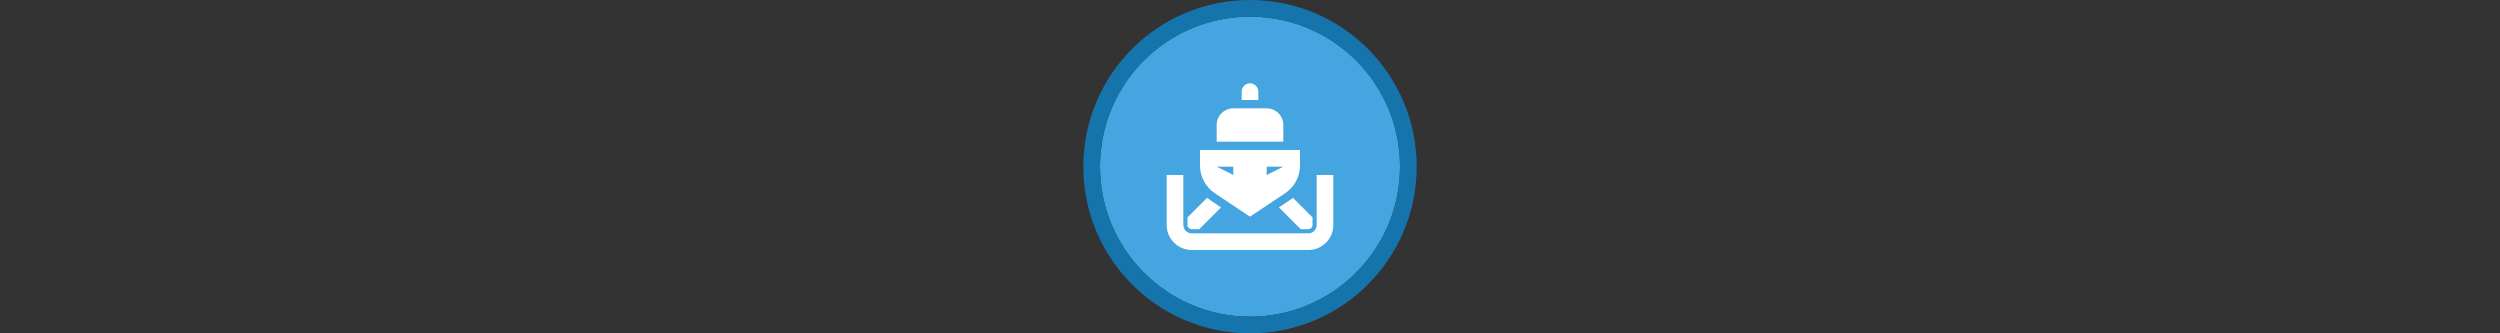<svg width="300" height="40" viewBox="0 0 300 40" fill="none" xmlns="http://www.w3.org/2000/svg" xmlns:xlink="http://www.w3.org/1999/xlink">

<rect x="0" y="0" width="300" height="40" fill="#333333" stroke="none"/>

<g transform="translate(130, 0) scale(2 2) "> 

<g clip-path="url(#clip0)">
<path opacity="0.949" d="M9.999 1C14.963 1 19 5.002 19 10C19 14.966 14.963 19 9.999 19C5.037 19 1 14.966 1 10C1 5.002 5.037 1 9.999 1Z" fill="#45ABE9"/>
<path opacity="0.95" fill-rule="evenodd" clip-rule="evenodd" d="M10 19C14.971 19 19 14.971 19 10C19 5.029 14.971 1 10 1C5.029 1 1 5.029 1 10C1 14.971 5.029 19 10 19ZM10 20C15.523 20 20 15.523 20 10C20 4.477 15.523 0 10 0C4.477 0 0 4.477 0 10C0 15.523 4.477 20 10 20Z" fill="#1578B3"/>
</g>
<defs>
<clipPath id="clip0">
<path d="M0 0H20V20H0V0Z" fill="white"/>
</clipPath>
</defs>

</g>%n%n
<g transform="translate(138, 8) scale(0.75 0.75) "> 

<path fill-rule="nonzero" fill="rgb(100%, 100%, 100%)" fill-opacity="1" d="M 17.332 4 C 17.332 3.262 16.738 2.668 16 2.668 C 15.262 2.668 14.668 3.262 14.668 4 L 14.668 5.332 L 17.332 5.332 Z M 17.332 4 "/>
<path fill-rule="nonzero" fill="rgb(100%, 100%, 100%)" fill-opacity="1" d="M 10.668 9.332 C 10.668 7.859 11.859 6.668 13.332 6.668 L 18.668 6.668 C 20.141 6.668 21.332 7.859 21.332 9.332 L 21.332 12 L 10.668 12 Z M 10.668 9.332 "/>
<path fill-rule="nonzero" fill="rgb(100%, 100%, 100%)" fill-opacity="1" d="M 2.668 25.332 L 2.668 17.332 L 5.332 17.332 L 5.332 25.332 C 5.332 26.07 5.93 26.668 6.668 26.668 L 25.332 26.668 C 26.07 26.668 26.668 26.07 26.668 25.332 L 26.668 17.332 L 29.332 17.332 L 29.332 25.332 C 29.332 27.543 27.543 29.332 25.332 29.332 L 6.668 29.332 C 4.457 29.332 2.668 27.543 2.668 25.332 Z M 2.668 25.332 "/>
<path fill-rule="evenodd" fill="rgb(100%, 100%, 100%)" fill-opacity="1" d="M 8 13.332 L 8 15.812 C 8 17.594 8.891 19.262 10.375 20.25 L 16 24 L 21.625 20.25 C 23.109 19.262 24 17.594 24 15.812 L 24 13.332 Z M 10.668 16 L 13.332 16 L 13.332 17.332 Z M 21.332 16 L 18.668 16 L 18.668 17.332 Z M 21.332 16 "/>
<path fill-rule="nonzero" fill="rgb(100%, 100%, 100%)" fill-opacity="1" d="M 22.363 21.359 L 20.629 22.516 L 24.113 26 L 25.332 26 C 25.703 26 26 25.703 26 25.332 L 26 24.113 L 22.871 20.984 C 22.711 21.117 22.539 21.242 22.363 21.359 Z M 22.363 21.359 "/>
<path fill-rule="nonzero" fill="rgb(100%, 100%, 100%)" fill-opacity="1" d="M 9.637 21.359 C 9.461 21.242 9.289 21.117 9.129 20.984 L 6 24.113 L 6 25.332 C 6 25.703 6.297 26 6.668 26 L 7.887 26 L 11.371 22.516 Z M 9.637 21.359 "/>

</g>%n%n</svg>